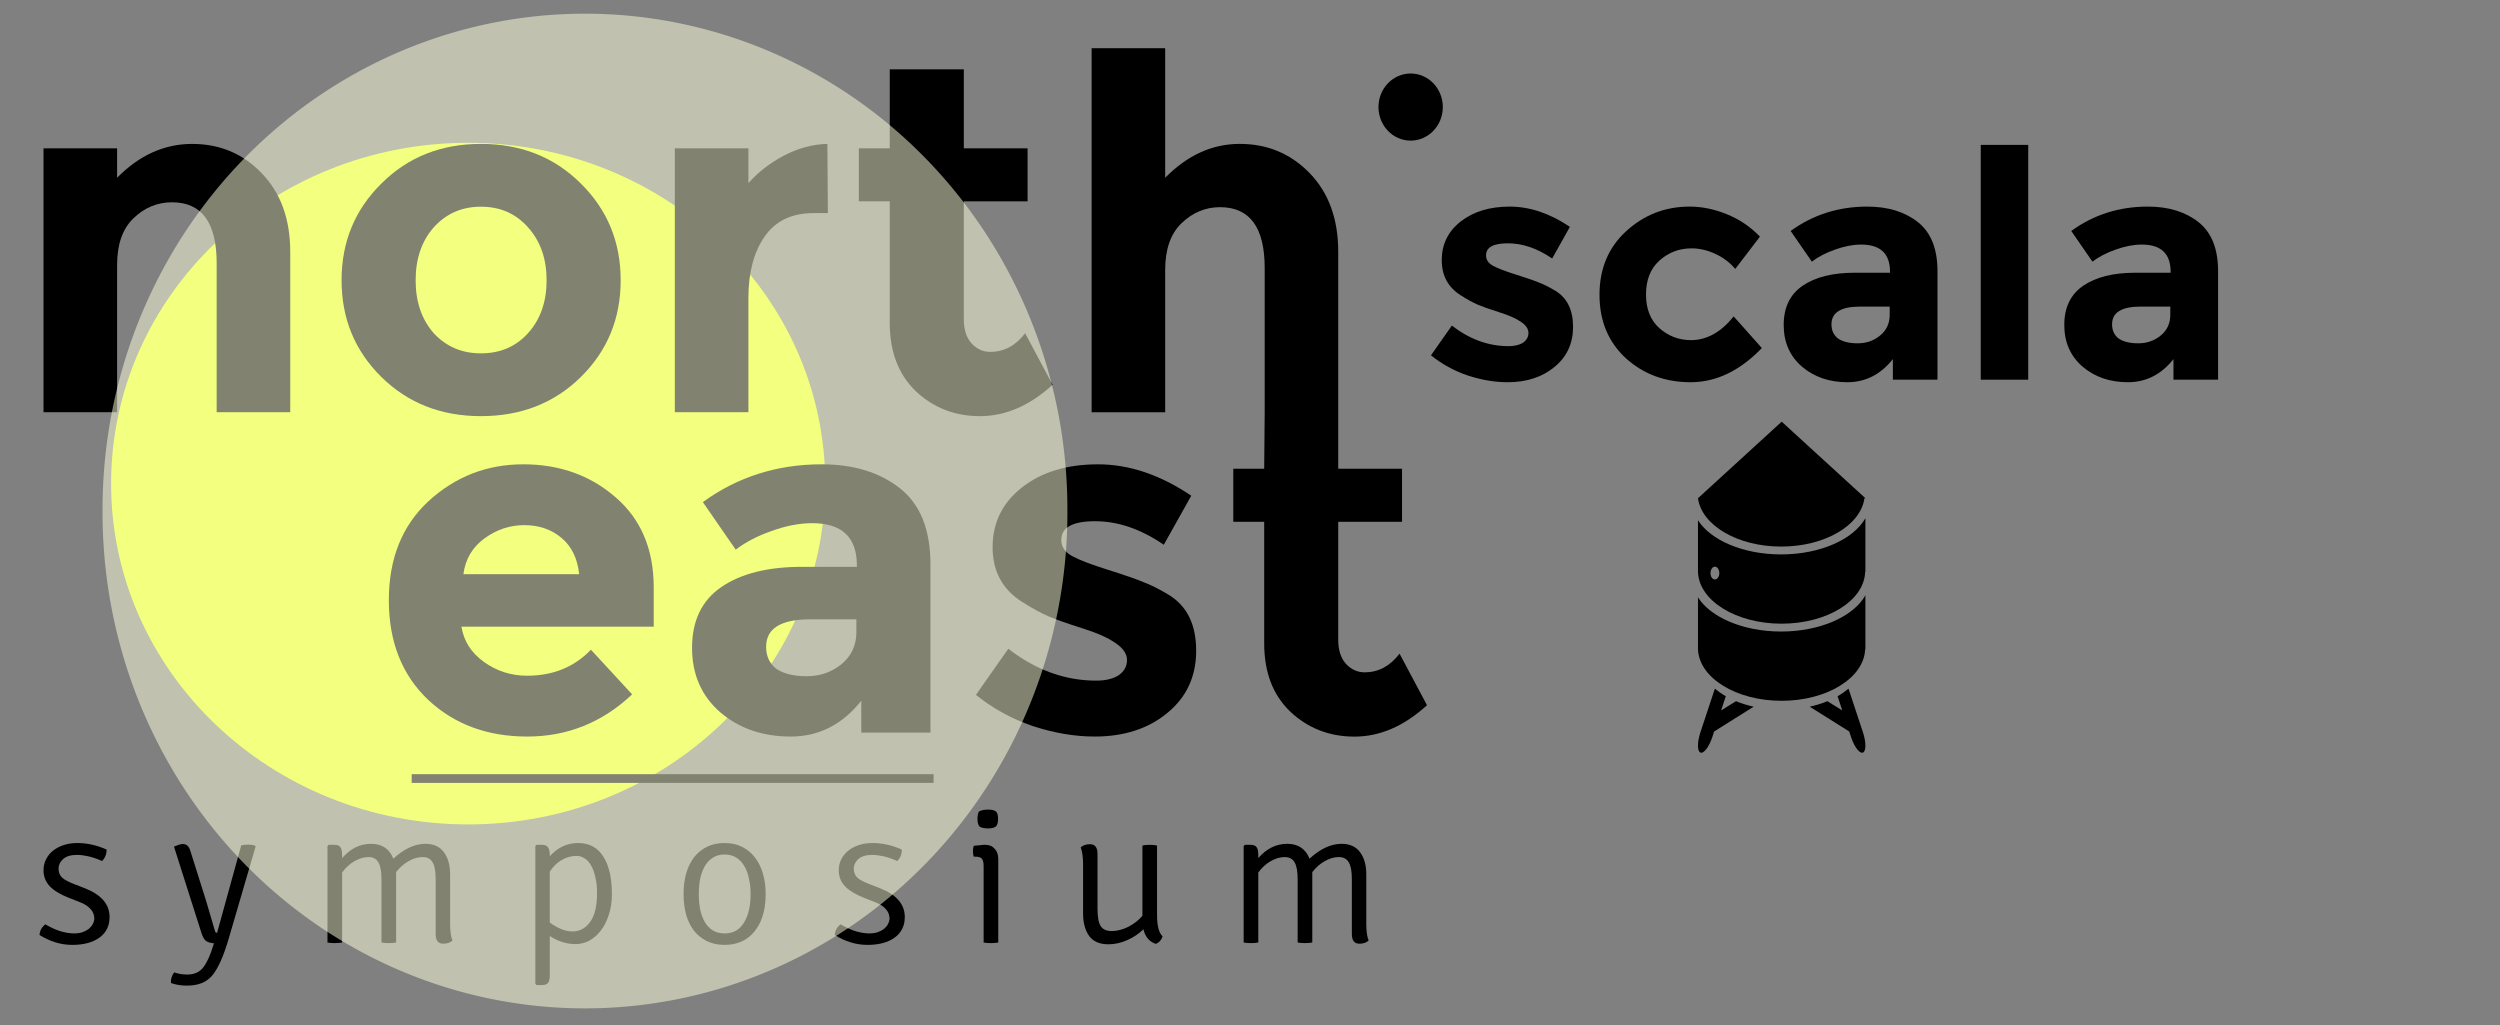 <?xml version="1.0" encoding="UTF-8" standalone="no"?>
<!-- Created with Inkscape (http://www.inkscape.org/) -->

<svg
   xmlns:dc="http://purl.org/dc/elements/1.1/"
   xmlns:cc="http://creativecommons.org/ns#"
   xmlns:rdf="http://www.w3.org/1999/02/22-rdf-syntax-ns#"
   xmlns:svg="http://www.w3.org/2000/svg"
   xmlns="http://www.w3.org/2000/svg"
   xmlns:sodipodi="http://sodipodi.sourceforge.net/DTD/sodipodi-0.dtd"
   xmlns:inkscape="http://www.inkscape.org/namespaces/inkscape"
   width="632.011"
   height="259.172"
   id="svg2"
   version="1.1"
   inkscape:version="0.48.4 r9939"
   sodipodi:docname="logo.svg"
   inkscape:export-filename="/Users/dougtangren/code/scala/projects/northeast-scala-symposium/src/main/resources/www/images/2014-logo.png"
   inkscape:export-xdpi="90"
   inkscape:export-ydpi="90">
  <rect width="100%" height="100%" fill="#808080" stroke="none"/>
  <defs
     id="defs4">
    <inkscape:path-effect
       effect="skeletal"
       id="path-effect4070"
       is_visible="true"
       pattern="m 165.414,-361.53 1,0"
       copytype="single_stretched"
       prop_scale="1"
       scale_y_rel="false"
       spacing="0"
       normal_offset="0"
       tang_offset="0"
       prop_units="false"
       vertical_pattern="false"
       fuse_tolerance="0" />
    <inkscape:perspective
       sodipodi:type="inkscape:persp3d"
       inkscape:vp_x="0 : 526.18109 : 1"
       inkscape:vp_y="872.04724 : 1216.8128 : 1"
       inkscape:vp_z="744.09448 : 526.18109 : 1"
       inkscape:persp3d-origin="372.04724 : 350.78739 : 1"
       id="perspective4039" />
  </defs>
  <sodipodi:namedview
     id="base"
     pagecolor="#ffffff"
     bordercolor="#666666"
     borderopacity="1.0"
     inkscape:pageopacity="0.0"
     inkscape:pageshadow="2"
     inkscape:zoom="1.4142136"
     inkscape:cx="339.92141"
     inkscape:cy="231.56654"
     inkscape:document-units="px"
     inkscape:current-layer="layer11"
     showgrid="false"
     inkscape:window-width="1920"
     inkscape:window-height="1056"
     inkscape:window-x="0"
     inkscape:window-y="24"
     inkscape:window-maximized="1"
     fit-margin-top="10"
     fit-margin-left="10"
     fit-margin-right="10"
     fit-margin-bottom="10" />
  <g
     inkscape:groupmode="layer"
     id="layer3"
     inkscape:label="background"
     style="display:inline"
     transform="translate(5.985,48.849)">
    <rect
       style="fill:#000000;fill-opacity:0"
       id="rect3026"
       width="278.5"
       height="83.5"
       x="103"
       y="395.862"
       rx="14.293"
       ry="14.458" />
    <rect
       style="fill:#000000;fill-opacity:0"
       id="rect3028"
       width="238"
       height="94"
       x="109.5"
       y="384.362"
       rx="14.293"
       ry="14.458" />
    <rect
       style="fill:#000000;fill-opacity:0"
       id="rect3798"
       width="245.5"
       height="94.5"
       x="108.5"
       y="384.362"
       rx="14.293"
       ry="14.458" />
    <rect
       style="fill:#000000;fill-opacity:0"
       id="rect3800"
       width="272.5"
       height="127"
       x="103.5"
       y="388.362"
       rx="14.293"
       ry="14.458" />
    <path
       sodipodi:type="arc"
       style="fill:#e7ff20;fill-opacity:0.997;stroke:none"
       id="path3821"
       sodipodi:cx="130.28156"
       sodipodi:cy="102.59126"
       sodipodi:rx="101.65632"
       sodipodi:ry="95.41748"
       d="m 231.938,102.591 c 0,52.698 -45.513,95.417 -101.656,95.417 -56.143,0 -101.656,-42.72 -101.656,-95.417 0,-52.698 45.513,-95.417 101.656,-95.417 56.143,0 101.656,42.72 101.656,95.417 z"
       transform="matrix(0.888,0,0,0.903,-3.322,-19.23)"
       inkscape:export-filename="/Users/dougtangren/Desktop/2014-logo.png"
       inkscape:export-xdpi="90"
       inkscape:export-ydpi="90" />
  </g>
  <g
     transform="translate(5.985,48.849)"
     style="display:inline"
     inkscape:label="direction-text copy"
     id="g3030"
     inkscape:groupmode="layer">
    <g
       style="font-size:124px;font-style:normal;font-variant:normal;font-weight:bold;font-stretch:normal;text-align:start;line-height:125%;letter-spacing:0px;word-spacing:0px;writing-mode:lr-tb;text-anchor:start;fill:#000000;fill-opacity:0.997;stroke:none;font-family:Montserrat"
       id="text3036"
       transform="translate(0.544,0)">
      <g
         id="g4005">
        <g
           id="g4018">
          <g
             transform="translate(-0.544,0)"
             style="display:inline;font-size:124px;font-style:normal;font-variant:normal;font-weight:bold;font-stretch:normal;text-align:start;line-height:125%;letter-spacing:0px;word-spacing:0px;writing-mode:lr-tb;text-anchor:start;fill:#000000;fill-opacity:0.997;stroke:none;font-family:Montserrat;-inkscape-font-specification:Montserrat Bold"
             id="text3032">
            <path
               d="m 23.615,18.162 0,37.2 -18.6,0 0,-66.712 18.6,0 0,7.44 c 5.621,-5.704 11.945,-8.556 18.972,-8.556 7.027,6.7e-5 12.896,2.48 17.608,7.44 4.795,4.96 7.192,11.573 7.192,19.84 l 0,40.548 -18.6,0 0,-37.696 C 48.787,7.416 45.026,2.29 37.503,2.29 c -3.72,5.31e-5 -6.985,1.364 -9.796,4.092 -2.728,2.645 -4.092,6.572 -4.092,11.78"
               id="path3041"
               style="" />
            <path
               d="m 99.09,22.006 c -2.4e-5,5.456 1.529,9.92 4.588,13.392 3.141,3.389 7.109,5.084 11.904,5.084 4.877,1.4e-5 8.845,-1.695 11.904,-5.084 3.141,-3.472 4.712,-7.936 4.712,-13.392 -5e-5,-5.456 -1.571,-9.92 -4.712,-13.392 -3.059,-3.472 -7.027,-5.208 -11.904,-5.208 -4.795,5.2e-5 -8.763,1.736 -11.904,5.208 -3.059,3.472 -4.588,7.936 -4.588,13.392 m 51.832,0 c -7e-5,9.672 -3.348,17.815 -10.044,24.428 -6.696,6.613 -15.128,9.92 -25.296,9.92 -10.085,-10e-7 -18.476,-3.307 -25.172,-9.92 -6.696,-6.613 -10.044,-14.756 -10.044,-24.428 -5e-6,-9.672 3.348,-17.815 10.044,-24.428 6.696,-6.696 15.087,-10.044 25.172,-10.044 10.168,6.7e-5 18.6,3.348 25.296,10.044 6.696,6.613 10.044,14.756 10.044,24.428"
               id="path3043"
               style="" />
            <path
               d="m 199.709,5.018 c -5.539,5.04e-5 -9.672,1.984 -12.4,5.952 -2.728,3.885 -4.092,9.052 -4.092,15.5 l 0,28.892 -18.6,0 0,-66.712 18.6,0 0,8.804 c 2.397,-2.728 5.373,-5.043 8.928,-6.944 3.637,-1.901 7.316,-2.893 11.036,-2.976 l 0.124,17.484 -3.596,0"
               id="path3045"
               style="" />
            <path
               d="m 237.672,2.042 0,29.884 c -3e-5,2.563 0.661,4.588 1.984,6.076 1.323,1.405 2.893,2.108 4.712,2.108 3.472,1.5e-5 6.407,-1.571 8.804,-4.712 l 6.944,13.02 c -5.787,5.291 -11.904,7.936 -18.352,7.936 -6.365,-10e-7 -11.78,-2.108 -16.244,-6.324 -4.381,-4.216 -6.572,-9.961 -6.572,-17.236 l 0,-30.752 -7.812,0 0,-13.392 7.812,0 0,-19.964 18.724,0 0,19.964 16.12,0 0,13.392 -16.12,0"
               id="path3047"
               style="" />
            <path
               id="path3049"
               transform="translate(-5.985,-48.849)"
               d="M 275.969 12.188 L 275.969 104.219 L 294.562 104.219 L 294.562 68.25 C 294.562 63.042 295.928 59.114 298.656 56.469 C 301.467 53.741 304.717 52.375 308.438 52.375 C 315.96 52.375 319.719 57.499 319.719 67.75 L 319.719 104.156 L 319.719 104.219 L 319.594 118.5 L 311.781 118.5 L 311.781 131.906 L 319.594 131.906 L 319.594 162.656 C 319.594 169.931 321.775 175.659 326.156 179.875 C 330.62 184.091 336.041 186.219 342.406 186.219 C 348.854 186.219 354.963 183.572 360.75 178.281 L 353.812 165.25 C 351.415 168.391 348.472 169.969 345 169.969 C 343.181 169.969 341.604 169.249 340.281 167.844 C 338.959 166.356 338.312 164.344 338.312 161.781 L 338.312 131.906 L 354.438 131.906 L 354.438 118.5 L 338.312 118.5 L 338.312 104.219 L 338.312 103.938 L 338.312 63.656 C 338.312 55.39 335.92 48.773 331.125 43.812 C 326.33 38.853 320.433 36.375 313.406 36.375 C 306.462 36.375 300.184 39.234 294.562 44.938 L 294.562 12.188 L 275.969 12.188 z "
               style="" />
          </g>
          <path
             d="m 153.275,126.69 c -7.523,7.109 -16.368,10.664 -26.536,10.664 -10.085,0 -18.435,-3.1 -25.048,-9.3 -6.613,-6.283 -9.92,-14.673 -9.92,-25.172 -5e-6,-10.499 3.348,-18.848 10.044,-25.048 6.779,-6.2 14.756,-9.3 23.932,-9.3 9.176,6.8e-5 16.947,2.769 23.312,8.308 6.448,5.539 9.672,13.144 9.672,22.816 l 0,9.92 -48.608,0 c 0.579,3.637 2.48,6.613 5.704,8.928 3.224,2.315 6.861,3.472 10.912,3.472 6.531,2e-5 11.904,-2.191 16.12,-6.572 l 10.416,11.284 m -13.392,-30.38 c -0.413,-3.968 -1.901,-7.027 -4.464,-9.176 -2.563,-2.149 -5.704,-3.224 -9.424,-3.224 -3.637,5.3e-5 -6.985,1.116 -10.044,3.348 -3.059,2.232 -4.836,5.249 -5.332,9.052 l 29.264,0"
             id="path3052"
             inkscape:connector-curvature="0" />
          <path
             d="m 228.69,136.362 -17.484,0 0,-8.06 c -4.795,6.035 -10.747,9.052 -17.856,9.052 -7.027,0 -12.937,-2.025 -17.732,-6.076 -4.795,-4.133 -7.192,-9.589 -7.192,-16.368 -1e-5,-6.861 2.48,-11.987 7.44,-15.376 4.96,-3.389 11.739,-5.084 20.336,-5.084 l 13.888,0 0,-0.372 c -5e-5,-7.109 -3.761,-10.664 -11.284,-10.664 -3.224,5.3e-5 -6.655,0.661 -10.292,1.984 -3.555,1.24 -6.572,2.811 -9.052,4.712 l -8.308,-12.028 c 8.763,-6.365 18.765,-9.548 30.008,-9.548 8.101,6.8e-5 14.715,2.025 19.84,6.076 5.125,4.051 7.688,10.457 7.688,19.22 l 0,42.532 m -18.724,-25.42 0,-3.224 -11.656,0 c -7.44,3e-5 -11.16,2.315 -11.16,6.944 -3e-5,2.397 0.868,4.257 2.604,5.58 1.819,1.24 4.381,1.86 7.688,1.86 3.307,2e-5 6.2,-0.992 8.68,-2.976 2.563,-2.067 3.844,-4.795 3.844,-8.184"
             id="path3054"
             inkscape:connector-curvature="0" />
          <path
             d="m 295.867,115.654 c -6e-5,6.531 -2.439,11.78 -7.316,15.748 -4.795,3.968 -10.912,5.952 -18.352,5.952 -4.96,0 -10.127,-0.868 -15.5,-2.604 -5.373,-1.819 -10.209,-4.464 -14.508,-7.936 l 8.184,-11.656 c 6.944,5.373 14.343,8.06 22.196,8.06 2.397,10e-6 4.299,-0.455 5.704,-1.364 1.405,-0.992 2.108,-2.273 2.108,-3.844 -5e-5,-1.571 -0.992,-3.017 -2.976,-4.34 -1.901,-1.323 -4.712,-2.563 -8.432,-3.72 -3.637,-1.157 -6.448,-2.149 -8.432,-2.976 -1.901,-0.827 -4.092,-2.025 -6.572,-3.596 -5.043,-3.141 -7.564,-7.771 -7.564,-13.888 -1e-5,-6.2 2.48,-11.243 7.44,-15.128 4.96,-3.885 11.367,-5.828 19.22,-5.828 7.853,6.8e-5 15.707,2.645 23.56,7.936 l -6.944,12.4 c -5.787,-3.968 -11.573,-5.952 -17.36,-5.952 -5.704,5.4e-5 -8.556,1.571 -8.556,4.712 -3e-5,1.736 0.909,3.1 2.728,4.092 1.819,0.992 4.836,2.149 9.052,3.472 4.216,1.323 7.192,2.356 8.928,3.1 1.819,0.661 3.968,1.736 6.448,3.224 4.629,2.811 6.944,7.523 6.944,14.136"
             id="path3056"
             inkscape:connector-curvature="0" />
        </g>
      </g>
    </g>
  </g>
  <g
     inkscape:groupmode="layer"
     id="layer9"
     inkscape:label="ne-dot"
     style="display:inline"
     transform="translate(5.985,48.849)">
    <path
       style="fill:#000000;fill-opacity:1;stroke:none"
       d="m 358.764,-21.783 c 0,4.686 -3.641,8.485 -8.132,8.485 -4.491,0 -8.132,-3.799 -8.132,-8.485 0,-4.686 3.641,-8.485 8.132,-8.485 4.491,0 8.132,3.799 8.132,8.485 z"
       id="path3033"
       inkscape:connector-curvature="0" />
  </g>
  <g
     transform="translate(5.985,48.849)"
     style="display:inline"
     inkscape:label="symp-text copy"
     id="g3078"
     inkscape:groupmode="layer">
    <g
       style="font-size:50px;font-style:normal;font-variant:normal;font-weight:300;font-stretch:normal;text-align:justify;line-height:50%;letter-spacing:13px;word-spacing:0px;writing-mode:lr-tb;text-anchor:start;fill:#000000;fill-opacity:0.997;stroke:none;font-family:Signika;-inkscape-font-specification:Signika Light"
       id="text3080">
      <path
         d="m 4.015,187.523 c 0.033,-1.033 0.517,-1.933 1.45,-2.7 1.5,0.867 2.833,1.467 4,1.8 1.2,0.333 2.283,0.5 3.25,0.5 0.833,0 1.55,-0.1 2.15,-0.3 0.633,-0.233 1.167,-0.517 1.6,-0.85 0.433,-0.367 0.767,-0.767 1,-1.2 0.233,-0.433 0.367,-0.867 0.4,-1.3 -1.5e-5,-1 -0.317,-1.833 -0.95,-2.5 -0.6,-0.7 -1.5,-1.283 -2.7,-1.75 l -2.8,-1.1 c -2.133,-0.833 -3.733,-1.8 -4.8,-2.9 -1.067,-1.133 -1.6,-2.483 -1.6,-4.05 -2.9e-6,-1.033 0.217,-1.967 0.65,-2.8 0.433,-0.867 1.033,-1.6 1.8,-2.2 0.767,-0.6 1.667,-1.067 2.7,-1.4 1.033,-0.333 2.167,-0.5 3.4,-0.5 2.467,3e-5 4.933,0.55 7.4,1.65 -1.8e-5,1.167 -0.383,2.133 -1.15,2.9 -1.267,-0.567 -2.433,-0.967 -3.5,-1.2 -1.033,-0.233 -1.983,-0.35 -2.85,-0.35 -1.533,2e-5 -2.7,0.35 -3.5,1.05 -0.767,0.7 -1.15,1.5 -1.15,2.4 -6.7e-6,0.967 0.3,1.733 0.9,2.3 0.6,0.533 1.55,1.05 2.85,1.55 l 2.95,1.15 c 4.133,1.633 6.2,4.05 6.2,7.25 -1.9e-5,2.233 -0.85,3.967 -2.55,5.2 -1.7,1.233 -4,1.85 -6.9,1.85 -2.833,0 -5.583,-0.833 -8.25,-2.5"
         id="path3060"
         style="" />
      <path
         d="m 58.645,165.123 -6.85,23.45 c -1.267,4.3 -2.617,7.333 -4.05,9.1 -1.433,1.767 -3.583,2.65 -6.45,2.65 -1.467,-1e-5 -2.817,-0.217 -4.05,-0.65 -0.1,-0.933 0.167,-1.833 0.8,-2.7 1.033,0.367 2.133,0.55 3.3,0.55 1.767,-1e-5 3.117,-0.6 4.05,-1.8 0.933,-1.2 1.783,-3.067 2.55,-5.6 l 0.15,-0.5 c -0.867,-0.067 -1.533,-0.267 -2,-0.6 -0.433,-0.333 -0.8,-0.95 -1.1,-1.85 l -7,-22 c 1.033,-0.433 1.767,-0.65 2.2,-0.65 0.967,3e-5 1.617,0.583 1.95,1.75 l 3.95,12.55 c 0.133,0.4 0.9,3 2.3,7.8 0.067,0.233 0.233,0.35 0.5,0.35 l 6.1,-22.1 c 0.433,-0.133 1,-0.2 1.7,-0.2 0.733,3e-5 1.35,0.1 1.85,0.3 l 0.1,0.15"
         id="path3062"
         style="" />
      <path
         d="m 90.453,173.423 c -1.8e-5,-2 -0.267,-3.433 -0.8,-4.3 -0.5,-0.867 -1.333,-1.3 -2.5,-1.3 -1.133,2e-5 -2.317,0.35 -3.55,1.05 -1.2,0.7 -2.233,1.65 -3.1,2.85 l 0,17.7 c -0.5,0.1 -1.117,0.15 -1.85,0.15 -0.733,0 -1.35,-0.05 -1.85,-0.15 l 0,-24.35 0.3,-0.35 1.4,0 c 0.8,3e-5 1.333,0.217 1.6,0.65 0.267,0.4 0.4,1.05 0.4,1.95 l 0,0.75 c 2.1,-2.4 4.533,-3.6 7.3,-3.6 2.767,3e-5 4.65,1.25 5.65,3.75 2.733,-2.5 5.433,-3.75 8.1,-3.75 2.1,3e-5 3.667,0.717 4.7,2.15 1.033,1.4 1.55,3.25 1.55,5.55 l 0,12.5 c -3e-5,1.9 0.2,3.317 0.6,4.25 -0.567,0.533 -1.35,0.8 -2.35,0.8 -1.267,0 -1.9,-0.817 -1.9,-2.45 l 0,-13.9 c -3e-5,-2 -0.267,-3.417 -0.8,-4.25 -0.5,-0.867 -1.333,-1.3 -2.5,-1.3 -1.133,2e-5 -2.3,0.333 -3.5,1 -1.2,0.667 -2.267,1.6 -3.2,2.8 l 0,17.8 c -0.5,0.1 -1.117,0.15 -1.85,0.15 -0.733,0 -1.35,-0.05 -1.85,-0.15 l 0,-16"
         id="path3064"
         style="" />
      <path
         d="m 133.004,187.773 0,9.9 c 0,0.9 -0.133,1.533 -0.4,1.9 -0.267,0.4 -0.8,0.6 -1.6,0.6 l -1.35,0 -0.3,-0.3 0,-34.85 0.3,-0.3 1.3,0 c 0.8,3e-5 1.333,0.217 1.6,0.65 0.3,0.4 0.45,1.067 0.45,2 l 0,0.25 c 2,-2.233 4.383,-3.35 7.15,-3.35 2.833,3e-5 4.967,1.15 6.4,3.45 1.433,2.267 2.15,5.417 2.15,9.45 -2e-5,1.967 -0.267,3.733 -0.8,5.3 -0.5,1.567 -1.183,2.9 -2.05,4 -0.833,1.067 -1.8,1.9 -2.9,2.5 -1.1,0.567 -2.233,0.85 -3.4,0.85 -2.3,0 -4.483,-0.683 -6.55,-2.05 m 0,-16.25 0,12.85 c 2.033,1.5 3.95,2.25 5.75,2.25 1.8,0 3.283,-0.8 4.45,-2.4 1.167,-1.6 1.75,-4.017 1.75,-7.25 -2e-5,-1.6 -0.15,-2.983 -0.45,-4.15 -0.267,-1.2 -0.633,-2.183 -1.1,-2.95 -0.467,-0.8 -1.017,-1.383 -1.65,-1.75 -0.6,-0.4 -1.25,-0.6 -1.95,-0.6 -1.333,2e-5 -2.6,0.35 -3.8,1.05 -1.2,0.7 -2.2,1.683 -3,2.95"
         id="path3066"
         style="" />
      <path
         d="m 184.074,187.373 c -1.767,1.767 -4.067,2.65 -6.9,2.65 -1.667,0 -3.15,-0.317 -4.45,-0.95 -1.267,-0.633 -2.35,-1.5 -3.25,-2.6 -0.867,-1.133 -1.533,-2.483 -2,-4.05 -0.433,-1.6 -0.65,-3.35 -0.65,-5.25 -1e-5,-1.9 0.217,-3.633 0.65,-5.2 0.467,-1.6 1.133,-2.967 2,-4.1 0.9,-1.133 1.983,-2.017 3.25,-2.65 1.3,-0.633 2.783,-0.95 4.45,-0.95 1.667,3e-5 3.133,0.317 4.4,0.95 1.3,0.633 2.383,1.517 3.25,2.65 0.9,1.133 1.583,2.5 2.05,4.1 0.467,1.567 0.7,3.3 0.7,5.2 -3e-5,4.467 -1.167,7.867 -3.5,10.2 m -6.85,-0.25 c 2.133,0 3.75,-0.9 4.85,-2.7 1.133,-1.833 1.7,-4.25 1.7,-7.25 -2e-5,-1.333 -0.133,-2.6 -0.4,-3.8 -0.233,-1.233 -0.617,-2.3 -1.15,-3.2 -0.533,-0.933 -1.217,-1.667 -2.05,-2.2 -0.833,-0.533 -1.833,-0.8 -3,-0.8 -1.133,2e-5 -2.117,0.267 -2.95,0.8 -0.8,0.5 -1.467,1.2 -2,2.1 -0.533,0.9 -0.933,1.967 -1.2,3.2 -0.233,1.2 -0.35,2.5 -0.35,3.9 -1e-5,1.4 0.117,2.7 0.35,3.9 0.267,1.2 0.65,2.25 1.15,3.15 0.533,0.9 1.217,1.617 2.05,2.15 0.833,0.5 1.833,0.75 3,0.75"
         id="path3068"
         style="" />
      <path
         d="m 205.05,187.523 c 0.033,-1.033 0.517,-1.933 1.45,-2.7 1.5,0.867 2.833,1.467 4,1.8 1.2,0.333 2.283,0.5 3.25,0.5 0.833,0 1.55,-0.1 2.15,-0.3 0.633,-0.233 1.167,-0.517 1.6,-0.85 0.433,-0.367 0.767,-0.767 1,-1.2 0.233,-0.433 0.367,-0.867 0.4,-1.3 -2e-5,-1 -0.317,-1.833 -0.95,-2.5 -0.6,-0.7 -1.5,-1.283 -2.7,-1.75 l -2.8,-1.1 c -2.133,-0.833 -3.733,-1.8 -4.8,-2.9 -1.067,-1.133 -1.6,-2.483 -1.6,-4.05 0,-1.033 0.217,-1.967 0.65,-2.8 0.433,-0.867 1.033,-1.6 1.8,-2.2 0.767,-0.6 1.667,-1.067 2.7,-1.4 1.033,-0.333 2.167,-0.5 3.4,-0.5 2.467,3e-5 4.933,0.55 7.4,1.65 -2e-5,1.167 -0.383,2.133 -1.15,2.9 -1.267,-0.567 -2.433,-0.967 -3.5,-1.2 -1.033,-0.233 -1.983,-0.35 -2.85,-0.35 -1.533,2e-5 -2.7,0.35 -3.5,1.05 -0.767,0.7 -1.15,1.5 -1.15,2.4 -10e-6,0.967 0.3,1.733 0.9,2.3 0.6,0.533 1.55,1.05 2.85,1.55 l 2.95,1.15 c 4.133,1.633 6.2,4.05 6.2,7.25 -2e-5,2.233 -0.85,3.967 -2.55,5.2 -1.7,1.233 -4,1.85 -6.9,1.85 -2.833,0 -5.583,-0.833 -8.25,-2.5"
         id="path3070"
         style="" />
      <path
         d="m 246.38,168.323 0,21.1 c -0.5,0.1 -1.117,0.15 -1.85,0.15 -0.733,0 -1.35,-0.05 -1.85,-0.15 l 0,-19.3 c -10e-6,-0.933 -0.15,-1.567 -0.45,-1.9 -0.3,-0.333 -0.833,-0.5 -1.6,-0.5 l -0.45,0 c -0.133,-0.367 -0.2,-0.817 -0.2,-1.35 -1e-5,-0.533 0.067,-1 0.2,-1.4 0.633,-0.067 1.15,-0.117 1.55,-0.15 0.4,-0.067 0.717,-0.1 0.95,-0.1 l 0.4,0 c 1.033,3e-5 1.833,0.333 2.4,1 0.6,0.633 0.9,1.5 0.9,2.6 m -4.9,-12 c 0.533,-0.333 1.3,-0.5 2.3,-0.5 0.967,4e-5 1.633,0.15 2,0.45 0.367,0.3 0.55,0.933 0.55,1.9 -1e-5,0.967 -0.2,1.617 -0.6,1.95 -0.4,0.3 -1.05,0.45 -1.95,0.45 -0.8,3e-5 -1.45,-0.117 -1.95,-0.35 -0.467,-0.267 -0.7,-0.95 -0.7,-2.05 -1e-5,-0.767 0.117,-1.383 0.35,-1.85"
         id="path3072"
         style="" />
      <path
         d="m 267.823,182.073 0,-12.45 c 0,-1.767 -0.2,-3.183 -0.6,-4.25 0.567,-0.533 1.35,-0.8 2.35,-0.8 1.267,3e-5 1.9,0.817 1.9,2.45 l 0,13.85 c 0,2.1 0.267,3.567 0.8,4.4 0.533,0.833 1.467,1.25 2.8,1.25 1.333,0 2.717,-0.35 4.15,-1.05 1.433,-0.733 2.633,-1.667 3.6,-2.8 l 0,-17.75 c 0.2,-0.067 0.467,-0.117 0.8,-0.15 0.333,-0.033 0.683,-0.05 1.05,-0.05 0.367,3e-5 0.7,0.017 1,0.05 0.333,0.033 0.617,0.083 0.85,0.15 l 0,17.6 c -2e-5,2.667 0.467,4.45 1.4,5.35 -0.3,0.933 -0.867,1.567 -1.7,1.9 -1.633,-0.533 -2.683,-1.767 -3.15,-3.7 -1.133,1.133 -2.5,2.05 -4.1,2.75 -1.567,0.7 -3.15,1.05 -4.75,1.05 -2.233,0 -3.867,-0.717 -4.9,-2.15 -1,-1.433 -1.5,-3.317 -1.5,-5.65"
         id="path3074"
         style="" />
      <path
         d="m 322.067,173.423 c -10e-6,-2 -0.267,-3.433 -0.8,-4.3 -0.5,-0.867 -1.333,-1.3 -2.5,-1.3 -1.133,2e-5 -2.317,0.35 -3.55,1.05 -1.2,0.7 -2.233,1.65 -3.1,2.85 l 0,17.7 c -0.5,0.1 -1.117,0.15 -1.85,0.15 -0.733,0 -1.35,-0.05 -1.85,-0.15 l 0,-24.35 0.3,-0.35 1.4,0 c 0.8,3e-5 1.333,0.217 1.6,0.65 0.267,0.4 0.4,1.05 0.4,1.95 l 0,0.75 c 2.1,-2.4 4.533,-3.6 7.3,-3.6 2.767,3e-5 4.65,1.25 5.65,3.75 2.733,-2.5 5.433,-3.75 8.1,-3.75 2.1,3e-5 3.667,0.717 4.7,2.15 1.033,1.4 1.55,3.25 1.55,5.55 l 0,12.5 c -3e-5,1.9 0.2,3.317 0.6,4.25 -0.567,0.533 -1.35,0.8 -2.35,0.8 -1.267,0 -1.9,-0.817 -1.9,-2.45 l 0,-13.9 c -3e-5,-2 -0.267,-3.417 -0.8,-4.25 -0.5,-0.867 -1.333,-1.3 -2.5,-1.3 -1.133,2e-5 -2.3,0.333 -3.5,1 -1.2,0.667 -2.267,1.6 -3.2,2.8 l 0,17.8 c -0.5,0.1 -1.117,0.15 -1.85,0.15 -0.733,0 -1.35,-0.05 -1.85,-0.15 l 0,-16"
         id="path3076"
         style="" />
    </g>
  </g>
  <g
     style="display:inline"
     transform="translate(5.985,48.849)"
     inkscape:label="scala-text copy"
     id="g3060"
     inkscape:groupmode="layer">
    <g
       style="font-size:80px;font-style:normal;font-variant:normal;font-weight:bold;font-stretch:normal;text-align:start;line-height:125%;letter-spacing:0px;word-spacing:0px;writing-mode:lr-tb;text-anchor:start;fill:#000000;fill-opacity:0.997;stroke:none;font-family:Montserrat"
       id="text3062"
       transform="translate(-20,0)">
      <path
         d="m 411.692,33.779 c -3e-5,4.213 -1.573,7.6 -4.72,10.16 -3.093,2.56 -7.04,3.84 -11.84,3.84 -3.2,-10e-7 -6.533,-0.56 -10,-1.68 -3.467,-1.173 -6.587,-2.88 -9.36,-5.12 l 5.28,-7.52 c 4.48,3.467 9.253,5.2 14.32,5.2 1.547,8e-6 2.773,-0.293 3.68,-0.88 0.907,-0.64 1.36,-1.467 1.36,-2.48 -2e-5,-1.013 -0.64,-1.947 -1.92,-2.8 -1.227,-0.853 -3.04,-1.653 -5.44,-2.4 -2.347,-0.747 -4.16,-1.387 -5.44,-1.92 -1.227,-0.533 -2.64,-1.307 -4.24,-2.32 -3.253,-2.027 -4.88,-5.013 -4.88,-8.96 0,-4 1.6,-7.253 4.8,-9.76 3.2,-2.507 7.333,-3.76 12.4,-3.76 5.067,4.38e-5 10.133,1.707 15.2,5.12 l -4.48,8 c -3.733,-2.56 -7.467,-3.84 -11.2,-3.84 -3.68,3.4e-5 -5.52,1.013 -5.52,3.04 -1e-5,1.12 0.587,2 1.76,2.64 1.173,0.64 3.12,1.387 5.84,2.24 2.72,0.853 4.64,1.52 5.76,2 1.173,0.427 2.56,1.12 4.16,2.08 2.987,1.813 4.48,4.853 4.48,9.12"
         id="path3067"
         inkscape:connector-curvature="0" />
      <path
         d="m 441.494,37.139 c 4,1e-5 7.6,-2 10.8,-6 l 7.12,8 c -5.547,5.76 -11.547,8.64 -18,8.64 -6.453,-10e-7 -11.92,-2.027 -16.4,-6.08 -4.427,-4.107 -6.64,-9.44 -6.64,-16 0,-6.613 2.24,-11.973 6.72,-16.08 4.533,-4.16 9.893,-6.24 16.08,-6.24 3.093,4.38e-5 6.213,0.64 9.36,1.92 3.2,1.28 6,3.173 8.4,5.68 l -6.24,8.16 c -1.387,-1.653 -3.093,-2.933 -5.12,-3.84 -1.973,-0.907 -3.947,-1.36 -5.92,-1.36 -3.147,3.3e-5 -5.867,1.04 -8.16,3.12 -2.24,2.027 -3.36,4.88 -3.36,8.56 -1e-5,3.627 1.12,6.453 3.36,8.48 2.293,2.027 4.96,3.04 8,3.04"
         id="path3069"
         inkscape:connector-curvature="0" />
      <path
         d="m 503.82,47.139 -11.28,0 0,-5.2 c -3.093,3.893 -6.933,5.84 -11.52,5.84 -4.533,-10e-7 -8.347,-1.307 -11.44,-3.92 -3.093,-2.667 -4.64,-6.187 -4.64,-10.56 0,-4.427 1.6,-7.733 4.8,-9.92 3.2,-2.187 7.573,-3.28 13.12,-3.28 l 8.96,0 0,-0.24 c -3e-5,-4.587 -2.427,-6.88 -7.28,-6.88 -2.08,3.4e-5 -4.293,0.427 -6.64,1.28 -2.293,0.8 -4.24,1.813 -5.84,3.04 l -5.36,-7.76 c 5.653,-4.107 12.107,-6.16 19.36,-6.16 5.227,4.38e-5 9.493,1.307 12.8,3.92 3.307,2.613 4.96,6.747 4.96,12.4 l 0,27.44 m -12.08,-16.4 0,-2.08 -7.52,0 c -4.8,1.8e-5 -7.2,1.493 -7.2,4.48 -1e-5,1.547 0.56,2.747 1.68,3.6 1.173,0.8 2.827,1.2 4.96,1.2 2.133,9e-6 4,-0.64 5.6,-1.92 1.653,-1.333 2.48,-3.093 2.48,-5.28"
         id="path3071"
         inkscape:connector-curvature="0" />
      <path
         d="m 526.76,47.139 -12,0 0,-59.36 12,0 0,59.36"
         id="path3073"
         inkscape:connector-curvature="0" />
      <path
         d="m 574.758,47.139 -11.28,0 0,-5.2 c -3.093,3.893 -6.933,5.84 -11.52,5.84 -4.533,-10e-7 -8.347,-1.307 -11.44,-3.92 -3.093,-2.667 -4.64,-6.187 -4.64,-10.56 0,-4.427 1.6,-7.733 4.8,-9.92 3.2,-2.187 7.573,-3.28 13.12,-3.28 l 8.96,0 0,-0.24 c -3e-5,-4.587 -2.427,-6.88 -7.28,-6.88 -2.08,3.4e-5 -4.293,0.427 -6.64,1.28 -2.293,0.8 -4.24,1.813 -5.84,3.04 l -5.36,-7.76 c 5.653,-4.107 12.107,-6.16 19.36,-6.16 5.227,4.38e-5 9.493,1.307 12.8,3.92 3.307,2.613 4.96,6.747 4.96,12.4 l 0,27.44 m -12.08,-16.4 0,-2.08 -7.52,0 c -4.8,1.8e-5 -7.2,1.493 -7.2,4.48 -10e-6,1.547 0.56,2.747 1.68,3.6 1.173,0.8 2.827,1.2 4.96,1.2 2.133,9e-6 4,-0.64 5.6,-1.92 1.653,-1.333 2.48,-3.093 2.48,-5.28"
         id="path3075"
         inkscape:connector-curvature="0" />
    </g>
  </g>
  <g
     inkscape:groupmode="layer"
     id="layer1"
     inkscape:label="div"
     style="display:inline"
     transform="translate(5.985,48.849)">
    <rect
       style="fill:#000000;fill-opacity:0.997;stroke:none"
       id="rect3801"
       width="131.93"
       height="2.202"
       x="98.093"
       y="146.867"
       inkscape:export-filename="/Users/dougtangren/Desktop/2014-logo.png"
       inkscape:export-xdpi="90"
       inkscape:export-ydpi="90" />
  </g>
  <g
     inkscape:groupmode="layer"
     id="layer4"
     inkscape:label="tower"
     style="display:inline"
     transform="translate(5.985,48.849)">
    <g
       id="g4417"
       transform="matrix(0.993,0,0,1.114,-92.547,-32.165)">
      <path
         id="rect4077-6-0"
         d="m 523.754,141.302 -3.656,9.844 c -0.848,2.262 -0.862,4.332 -0.031,4.656 0.831,0.325 2.183,-1.238 3.031,-3.5 l 0.469,-1.281 10.062,-5.625 c -1.598,-0.318 -3.103,-0.738 -4.5,-1.25 l -3.781,2.094 1.188,-3.219 c -1.018,-0.515 -1.955,-1.103 -2.781,-1.719 z"
         style="fill:#000000;fill-opacity:0.997;stroke:none;display:inline"
         inkscape:connector-curvature="0" />
      <path
         id="rect4077-6-0-8"
         d="m 557.776,141.302 3.656,9.844 c 0.848,2.262 0.862,4.332 0.031,4.656 -0.831,0.325 -2.183,-1.238 -3.031,-3.5 l -0.469,-1.281 -10.062,-5.625 c 1.598,-0.318 3.103,-0.738 4.5,-1.25 l 3.781,2.094 -1.188,-3.219 c 1.018,-0.515 1.955,-1.103 2.781,-1.719 z"
         style="fill:#000000;fill-opacity:0.997;stroke:none;display:inline"
         inkscape:connector-curvature="0" />
      <path
         inkscape:connector-curvature="0"
         id="path4074-6"
         d="m 562.078,120.12 c -2.998,4.775 -11.463,8.219 -21.469,8.219 -9.674,0 -17.909,-3.221 -21.156,-7.75 l 0,7.75 0,2.719 0,1 0,0.281 c 0.262,6.51 9.696,11.719 21.281,11.719 11.586,0 21.019,-5.209 21.281,-11.719 l 0.062,0 0,-1.281 0,-2.719 0,-8.219 z"
         mask="none"
         style="fill:#000000;fill-opacity:1;stroke:none;display:inline" />
      <path
         id="path4074-6-7"
         transform="translate(-5.985,-48.849)"
         d="m 546.75,129.562 -10.656,8.688 -10.656,8.688 c 0.939,6.147 10.061,10.969 21.188,10.969 11.126,0 20.249,-4.822 21.188,-10.969 l 0.25,0 L 557.406,138.25 546.75,129.562 z"
         mask="none"
         style="fill:#000000;fill-opacity:1;stroke:none;display:inline"
         inkscape:connector-curvature="0" />
      <path
         id="path4074-6-71"
         transform="translate(-5.985,-48.849)"
         d="m 568.062,151.469 c -2.998,4.775 -11.463,8.219 -21.469,8.219 -9.674,0 -17.909,-3.221 -21.156,-7.75 l 0,7.75 0,2.719 0,1 0,0.281 c 0.262,6.51 9.696,11.719 21.281,11.719 11.586,0 21.019,-5.209 21.281,-11.719 l 0.062,0 0,-1.281 0,-2.719 0,-8.219 z m -38.312,11 c 0.623,0 1.125,0.673 1.125,1.469 0,0.796 -0.502,1.438 -1.125,1.438 -0.623,0 -1.125,-0.642 -1.125,-1.438 0,-0.796 0.502,-1.469 1.125,-1.469 z"
         mask="none"
         style="fill:#000000;fill-opacity:1;stroke:none;display:inline"
         inkscape:connector-curvature="0" />
    </g>
  </g>
  <g
     inkscape:groupmode="layer"
     id="layer11"
     inkscape:label="glow"
     transform="translate(5.985,48.849)"
     style="display:inline">
    <path
       sodipodi:type="arc"
       style="fill:#fdffdb;fill-opacity:0.508;stroke:none"
       id="path5258"
       sodipodi:cx="47.70874"
       sodipodi:cy="10.109708"
       sodipodi:rx="89.545631"
       sodipodi:ry="88.811653"
       d="m 137.254,10.11 a 89.546,88.812 0 1 1 -179.091,0 89.546,88.812 0 1 1 179.091,0 z"
       transform="matrix(1.362,0,0,1.411,76.92,66.076)"
       inkscape:export-xdpi="90"
       inkscape:export-ydpi="90"
       inkscape:export-filename="/Users/dougtangren/Desktop/2014-logo.png" />
  </g>
</svg>

